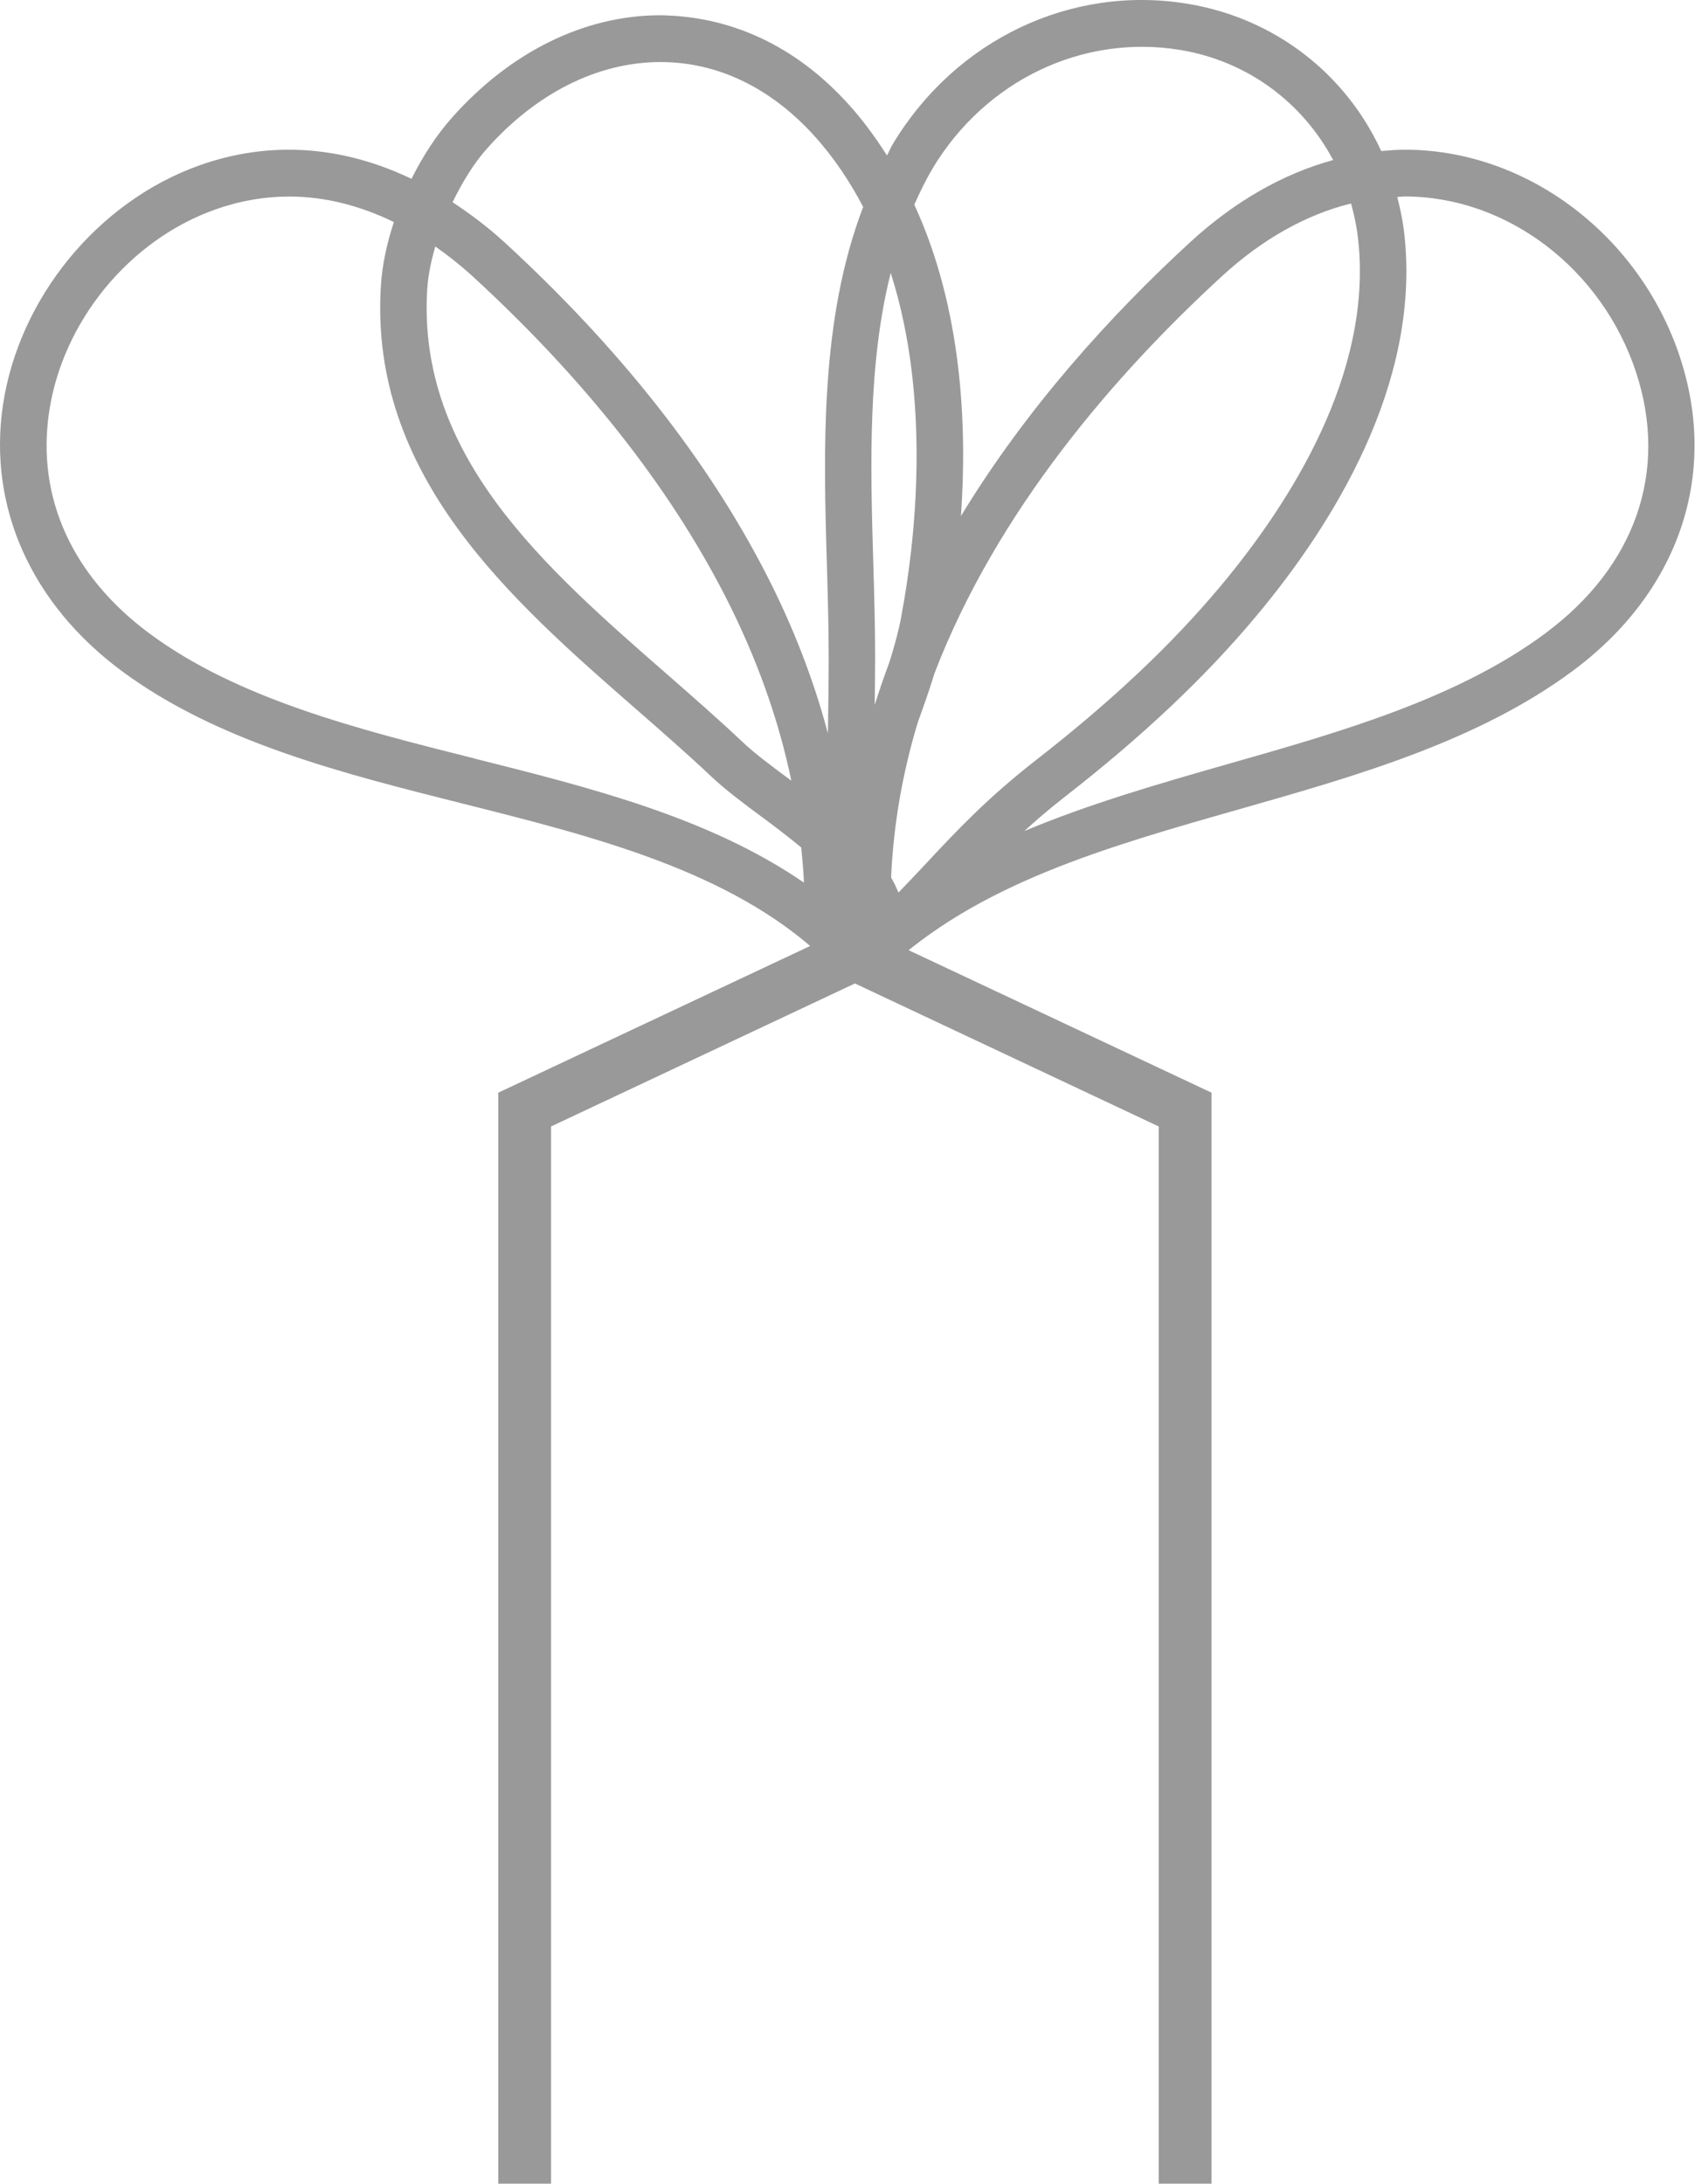 <svg width="53" height="68" viewBox="0 0 53 68" fill="none" xmlns="http://www.w3.org/2000/svg">
<path d="M26.907 28.936L26.622 29.547L26.336 28.936L15.516 34.026V68H17.16V35.078L26.622 30.625L36.083 35.078V68H37.727V34.026L26.907 28.936Z" fill="#999999"/>
<path d="M52.323 11.147C51.072 7.33 47.548 4.662 43.751 4.662C43.504 4.662 43.258 4.681 43.011 4.703C41.907 2.303 39.707 0.568 36.983 0.118C33.356 -0.482 29.756 1.235 27.801 4.487C27.731 4.602 27.685 4.727 27.621 4.842C27.262 4.28 26.865 3.731 26.398 3.22C24.752 1.41 22.726 0.491 20.522 0.475C18.177 0.489 15.889 1.622 14.077 3.661C13.594 4.203 13.165 4.864 12.814 5.569C10.663 4.537 8.394 4.368 6.199 5.154C3.039 6.284 0.586 9.285 0.09 12.624C-0.375 15.787 0.97 18.8 3.787 20.892C6.772 23.104 10.659 24.081 14.416 25.026C18.528 26.06 22.778 27.128 25.628 29.816L25.636 29.81C25.712 29.879 25.827 29.945 25.925 30.012L27.549 30.239C30.424 27.525 34.405 26.391 38.619 25.192C42.255 24.156 46.018 23.084 48.977 20.89C52.269 18.447 53.52 14.804 52.321 11.145L52.323 11.147ZM29.042 5.243C30.69 2.502 33.711 1.057 36.75 1.555C38.851 1.902 40.559 3.191 41.514 4.983C39.964 5.408 38.458 6.262 37.075 7.53C34.615 9.789 31.981 12.68 29.924 16.07C30.123 13.234 29.954 9.587 28.471 6.373C28.643 5.988 28.826 5.609 29.044 5.243H29.042ZM42.297 7.502C42.732 11.626 40.206 15.62 38.015 18.244C36.492 20.067 34.609 21.843 32.262 23.668C30.728 24.865 29.774 25.887 28.852 26.874C28.573 27.174 28.28 27.481 27.978 27.795C27.912 27.636 27.837 27.477 27.749 27.326C27.823 25.649 28.114 24.031 28.583 22.485C28.766 21.986 28.942 21.48 29.1 20.968C31.045 15.902 34.722 11.659 38.05 8.602C39.312 7.443 40.68 6.679 42.071 6.337C42.177 6.712 42.255 7.101 42.297 7.502ZM13.307 8.973C13.333 8.561 13.428 8.12 13.554 7.675C13.949 7.951 14.338 8.257 14.717 8.604C18.173 11.777 20.813 15.118 22.569 18.538C23.553 20.454 24.245 22.395 24.642 24.311C24.632 24.303 24.62 24.295 24.61 24.287C24.051 23.872 23.521 23.481 23.128 23.11C22.387 22.409 21.587 21.71 20.771 20.996C16.936 17.647 12.973 14.185 13.305 8.971L13.307 8.973ZM28.068 19.193C27.98 19.662 27.848 20.136 27.699 20.611C27.537 21.047 27.386 21.484 27.246 21.927C27.244 21.935 27.242 21.941 27.238 21.947C27.242 21.466 27.252 20.984 27.252 20.505C27.252 19.539 27.224 18.542 27.194 17.528C27.102 14.46 27.024 11.322 27.737 8.499C29.03 12.543 28.475 17.031 28.066 19.191L28.068 19.193ZM15.16 4.632C16.695 2.903 18.604 1.944 20.532 1.932H20.568C22.333 1.932 23.978 2.718 25.334 4.205C25.961 4.892 26.462 5.65 26.879 6.444C25.54 9.938 25.64 13.954 25.749 17.573C25.777 18.572 25.807 19.556 25.805 20.505C25.805 21.282 25.793 22.062 25.781 22.838C25.342 21.18 24.7 19.515 23.856 17.871C22.02 14.296 19.275 10.818 15.693 7.53C15.174 7.054 14.636 6.657 14.093 6.297C14.394 5.68 14.747 5.096 15.16 4.632ZM14.771 23.618C11.148 22.707 7.404 21.766 4.649 19.723C2.245 17.939 1.137 15.493 1.528 12.839C1.943 10.02 4.018 7.483 6.686 6.53C7.452 6.256 8.231 6.121 9.011 6.121C10.104 6.121 11.198 6.395 12.265 6.915C12.046 7.58 11.902 8.251 11.862 8.88C11.481 14.814 15.914 18.683 19.823 22.096C20.622 22.794 21.408 23.481 22.138 24.17C22.593 24.601 23.154 25.018 23.75 25.458C24.153 25.756 24.56 26.068 24.951 26.391C24.985 26.755 25.021 27.12 25.035 27.485C22.088 25.458 18.377 24.525 14.769 23.62L14.771 23.618ZM48.121 19.723C45.373 21.76 41.74 22.794 38.226 23.795C36.093 24.404 33.928 25.028 31.897 25.879C32.272 25.538 32.673 25.19 33.15 24.819C35.58 22.929 37.534 21.083 39.122 19.181C41.498 16.34 44.226 11.983 43.737 7.35C43.695 6.933 43.612 6.528 43.51 6.133C43.59 6.131 43.673 6.119 43.753 6.119C46.934 6.119 49.891 8.374 50.95 11.602C51.958 14.679 50.928 17.639 48.121 19.721V19.723Z" fill="#999999"/>
</svg>
